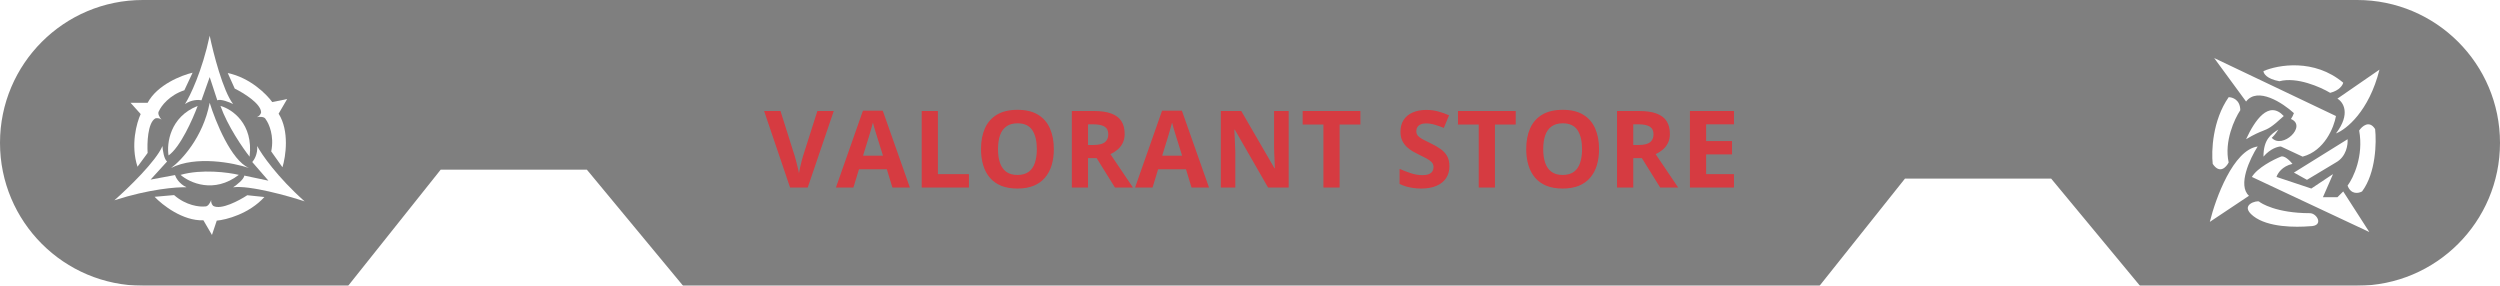 <svg width="560" height="64" viewBox="0 0 560 64" fill="none" xmlns="http://www.w3.org/2000/svg">
<g filter="url(#filter0_b_975_2438)">
<path fill-rule="evenodd" clip-rule="evenodd" d="M0 32C0 14.327 14.327 0 32 0H528C545.673 0 560 14.327 560 32C560 49.673 545.673 64 528 64H479.343L459.453 40H426.718L407.594 64H153L131.453 38H98.718L78 64H32C14.327 64 0 49.673 0 32Z" fill="black" fill-opacity="0.5"/>
</g>
<path d="M186.759 24.867L180.935 42H176.974L171.161 24.867H174.829L178.052 35.062C178.107 35.234 178.196 35.559 178.321 36.035C178.446 36.504 178.571 37.004 178.696 37.535C178.829 38.059 178.919 38.492 178.966 38.836C179.013 38.492 179.095 38.059 179.212 37.535C179.337 37.012 179.458 36.516 179.575 36.047C179.7 35.57 179.79 35.242 179.845 35.062L183.091 24.867H186.759ZM199.895 42L198.653 37.922H192.407L191.165 42H187.251L193.297 24.797H197.739L203.809 42H199.895ZM197.786 34.875L196.544 30.891C196.465 30.625 196.36 30.285 196.227 29.871C196.102 29.449 195.973 29.023 195.84 28.594C195.715 28.156 195.614 27.777 195.536 27.457C195.458 27.777 195.348 28.176 195.208 28.652C195.075 29.121 194.946 29.566 194.821 29.988C194.696 30.41 194.606 30.711 194.551 30.891L193.321 34.875H197.786ZM206.457 42V24.867H210.09V39H217.039V42H206.457ZM236.058 33.41C236.058 34.73 235.894 35.934 235.566 37.02C235.238 38.098 234.738 39.027 234.066 39.809C233.402 40.59 232.558 41.191 231.535 41.613C230.511 42.027 229.3 42.234 227.902 42.234C226.504 42.234 225.293 42.027 224.269 41.613C223.246 41.191 222.398 40.59 221.726 39.809C221.062 39.027 220.566 38.094 220.238 37.008C219.91 35.922 219.746 34.715 219.746 33.387C219.746 31.613 220.035 30.07 220.613 28.758C221.199 27.438 222.097 26.414 223.308 25.688C224.519 24.961 226.058 24.598 227.925 24.598C229.785 24.598 231.312 24.961 232.507 25.688C233.711 26.414 234.601 27.438 235.179 28.758C235.765 30.078 236.058 31.629 236.058 33.41ZM223.554 33.41C223.554 34.605 223.703 35.637 224 36.504C224.304 37.363 224.777 38.027 225.418 38.496C226.058 38.957 226.886 39.188 227.902 39.188C228.933 39.188 229.769 38.957 230.41 38.496C231.05 38.027 231.515 37.363 231.804 36.504C232.101 35.637 232.25 34.605 232.25 33.41C232.25 31.613 231.914 30.199 231.242 29.168C230.57 28.137 229.465 27.621 227.925 27.621C226.902 27.621 226.066 27.855 225.418 28.324C224.777 28.785 224.304 29.449 224 30.316C223.703 31.176 223.554 32.207 223.554 33.41ZM245.081 24.867C246.636 24.867 247.917 25.055 248.925 25.43C249.941 25.805 250.695 26.371 251.187 27.129C251.679 27.887 251.925 28.844 251.925 30C251.925 30.781 251.777 31.465 251.48 32.051C251.183 32.637 250.792 33.133 250.308 33.539C249.823 33.945 249.3 34.277 248.737 34.535L253.777 42H249.745L245.655 35.426H243.722V42H240.089V24.867H245.081ZM244.823 27.844H243.722V32.473H244.894C246.097 32.473 246.956 32.273 247.472 31.875C247.995 31.469 248.257 30.875 248.257 30.094C248.257 29.281 247.976 28.703 247.413 28.359C246.859 28.016 245.995 27.844 244.823 27.844ZM266.901 42L265.659 37.922H259.413L258.171 42H254.257L260.303 24.797H264.745L270.815 42H266.901ZM264.792 34.875L263.55 30.891C263.471 30.625 263.366 30.285 263.233 29.871C263.108 29.449 262.979 29.023 262.846 28.594C262.721 28.156 262.62 27.777 262.542 27.457C262.464 27.777 262.354 28.176 262.214 28.652C262.081 29.121 261.952 29.566 261.827 29.988C261.702 30.41 261.612 30.711 261.557 30.891L260.327 34.875H264.792ZM288.662 42H284.045L276.592 29.039H276.487C276.518 29.578 276.545 30.121 276.569 30.668C276.592 31.215 276.615 31.762 276.639 32.309C276.662 32.848 276.686 33.391 276.709 33.938V42H273.463V24.867H278.045L285.487 37.699H285.569C285.553 37.168 285.533 36.641 285.51 36.117C285.487 35.594 285.463 35.07 285.44 34.547C285.424 34.023 285.408 33.5 285.393 32.977V24.867H288.662V42ZM300.076 42H296.443V27.891H291.791V24.867H304.728V27.891H300.076V42ZM324.673 37.242C324.673 38.258 324.427 39.141 323.934 39.891C323.442 40.641 322.723 41.219 321.778 41.625C320.841 42.031 319.7 42.234 318.356 42.234C317.763 42.234 317.18 42.195 316.61 42.117C316.048 42.039 315.505 41.926 314.981 41.777C314.466 41.621 313.973 41.43 313.505 41.203V37.828C314.317 38.188 315.161 38.512 316.036 38.801C316.911 39.09 317.778 39.234 318.638 39.234C319.231 39.234 319.708 39.156 320.067 39C320.434 38.844 320.7 38.629 320.864 38.355C321.028 38.082 321.11 37.77 321.11 37.418C321.11 36.988 320.966 36.621 320.677 36.316C320.388 36.012 319.989 35.727 319.481 35.461C318.981 35.195 318.415 34.91 317.782 34.605C317.384 34.418 316.95 34.191 316.481 33.926C316.013 33.652 315.567 33.32 315.145 32.93C314.723 32.539 314.376 32.066 314.102 31.512C313.837 30.949 313.704 30.277 313.704 29.496C313.704 28.473 313.938 27.598 314.407 26.871C314.876 26.145 315.544 25.59 316.411 25.207C317.286 24.816 318.317 24.621 319.505 24.621C320.395 24.621 321.243 24.727 322.048 24.938C322.86 25.141 323.708 25.438 324.591 25.828L323.419 28.652C322.63 28.332 321.923 28.086 321.298 27.914C320.673 27.734 320.036 27.645 319.388 27.645C318.934 27.645 318.548 27.719 318.227 27.867C317.907 28.008 317.665 28.211 317.501 28.477C317.337 28.734 317.255 29.035 317.255 29.379C317.255 29.785 317.372 30.129 317.606 30.41C317.848 30.684 318.208 30.949 318.684 31.207C319.169 31.465 319.77 31.766 320.489 32.109C321.364 32.523 322.11 32.957 322.727 33.41C323.352 33.855 323.833 34.383 324.169 34.992C324.505 35.594 324.673 36.344 324.673 37.242ZM334.867 42H331.235V27.891H326.582V24.867H339.52V27.891H334.867V42ZM358.187 33.41C358.187 34.73 358.023 35.934 357.695 37.02C357.367 38.098 356.867 39.027 356.195 39.809C355.531 40.59 354.687 41.191 353.664 41.613C352.64 42.027 351.43 42.234 350.031 42.234C348.633 42.234 347.422 42.027 346.398 41.613C345.375 41.191 344.527 40.59 343.855 39.809C343.191 39.027 342.695 38.094 342.367 37.008C342.039 35.922 341.875 34.715 341.875 33.387C341.875 31.613 342.164 30.07 342.742 28.758C343.328 27.438 344.226 26.414 345.437 25.688C346.648 24.961 348.187 24.598 350.055 24.598C351.914 24.598 353.441 24.961 354.637 25.688C355.84 26.414 356.73 27.438 357.308 28.758C357.894 30.078 358.187 31.629 358.187 33.41ZM345.683 33.41C345.683 34.605 345.832 35.637 346.129 36.504C346.433 37.363 346.906 38.027 347.547 38.496C348.187 38.957 349.015 39.188 350.031 39.188C351.062 39.188 351.898 38.957 352.539 38.496C353.18 38.027 353.644 37.363 353.933 36.504C354.23 35.637 354.379 34.605 354.379 33.41C354.379 31.613 354.043 30.199 353.371 29.168C352.699 28.137 351.594 27.621 350.055 27.621C349.031 27.621 348.195 27.855 347.547 28.324C346.906 28.785 346.433 29.449 346.129 30.316C345.832 31.176 345.683 32.207 345.683 33.41ZM367.21 24.867C368.765 24.867 370.046 25.055 371.054 25.43C372.07 25.805 372.824 26.371 373.316 27.129C373.808 27.887 374.054 28.844 374.054 30C374.054 30.781 373.906 31.465 373.609 32.051C373.312 32.637 372.921 33.133 372.437 33.539C371.952 33.945 371.429 34.277 370.867 34.535L375.906 42H371.874L367.785 35.426H365.851V42H362.218V24.867H367.21ZM366.952 27.844H365.851V32.473H367.023C368.226 32.473 369.085 32.273 369.601 31.875C370.124 31.469 370.386 30.875 370.386 30.094C370.386 29.281 370.105 28.703 369.542 28.359C368.988 28.016 368.124 27.844 366.952 27.844ZM388.409 42H378.542V24.867H388.409V27.844H382.175V31.605H387.975V34.582H382.175V39H388.409V42Z" fill="#D63B41"/>
<path d="M46.972 8C45.27 15.975 42.575 21.526 41.44 23.304C42.915 22.293 44.513 22.321 45.128 22.462L46.972 17.267L48.674 22.462C49.468 22.125 51.369 22.883 52.22 23.304C49.951 20.384 47.776 11.884 46.972 8Z" fill="white"/>
<path d="M68.234 45.105C62.108 39.659 58.599 34.573 57.61 32.711C57.757 34.481 56.934 35.837 56.503 36.294L60.127 40.472L54.73 39.334C54.628 40.183 53.014 41.433 52.22 41.952C55.91 41.467 64.433 43.852 68.234 45.105Z" fill="white"/>
<path d="M25.624 44.862C33.453 42.334 39.657 41.869 41.78 41.952C40.158 41.193 39.383 39.809 39.199 39.212L33.732 40.229L37.426 36.172C36.734 35.66 36.447 33.651 36.39 32.711C34.969 36.117 28.621 42.231 25.624 44.862Z" fill="white"/>
<path d="M33.071 34.255L30.802 37.344C29.213 32.514 30.612 27.469 31.511 25.55L29.241 23.023H33.071C35.227 18.98 40.683 16.845 43.142 16.284L41.298 20.215C37.894 21.338 36.097 23.772 35.624 24.849C35.17 25.41 35.813 26.393 36.192 26.814C35.624 26.365 35.01 26.44 34.773 26.533C33.071 27.544 32.929 32.103 33.071 34.255Z" fill="white"/>
<path d="M52.582 19.848L51.014 16.358C56.034 17.411 59.749 21.133 60.978 22.863L64.324 22.181L62.409 25.464C64.869 29.334 64.008 35.078 63.27 37.467L60.753 33.92C61.472 30.44 60.241 27.683 59.536 26.74C59.271 26.07 58.09 26.13 57.532 26.243C58.209 25.982 58.451 25.417 58.487 25.168C58.454 23.203 54.536 20.802 52.582 19.848Z" fill="white"/>
<path d="M55.39 43.731L59.228 44.132C55.796 47.909 50.682 49.232 48.554 49.421L47.478 52.63L45.563 49.347C40.947 49.521 36.352 45.911 34.631 44.084L38.993 43.699C41.678 46.056 44.705 46.379 45.883 46.246C46.602 46.354 47.14 45.312 47.319 44.777C47.21 45.488 47.583 45.977 47.783 46.133C49.519 47.087 53.578 44.929 55.39 43.731Z" fill="white"/>
<path d="M46.972 23.023C45.497 30.774 40.589 35.987 38.319 37.625C43.88 34.817 52.267 36.455 55.766 37.625C51.795 35.94 48.249 27.189 46.972 23.023Z" fill="white"/>
<path d="M37.752 34.817C37.327 32.15 38.036 26.196 44.277 23.725C43.189 26.674 40.362 33.02 37.752 34.817Z" fill="white"/>
<path d="M49.383 23.725C51.937 24.427 56.816 27.685 55.908 35.098C54.395 33.179 50.972 28.218 49.383 23.725Z" fill="white"/>
<path d="M40.447 39.17C42.48 40.948 47.937 43.438 53.497 39.17C51.133 38.608 45.213 37.822 40.447 39.17Z" fill="white"/>
<path fill-rule="evenodd" clip-rule="evenodd" d="M495.974 13L523.256 25.991C522.823 28.482 520.723 33.786 515.786 35.086L510.915 32.812C510.265 32.812 508.576 33.267 507.017 35.086C507.017 31.274 508.64 30.099 510.356 29.011C509.677 30.082 509.132 30.666 508.868 30.863C511.234 33.525 516.884 28.217 513.171 26.657C513.43 26.282 513.656 25.851 513.838 25.342C511.348 23.068 505.718 19.366 503.12 22.744L495.974 13ZM511.564 25.991C508.186 22.354 505.068 26.966 503.12 31.188C505.027 30.044 506.038 29.646 506.835 29.332C508.075 28.845 508.797 28.561 511.564 25.991ZM525.855 31.188L513.838 38.658L516.761 40.282L523.256 36.385C525.595 35.086 525.963 32.379 525.855 31.188ZM495 49.701C496.299 44.396 500.262 33.592 505.718 32.812C503.986 35.519 501.171 41.516 503.769 43.855L495 49.701ZM504.419 39.633C505.679 37.554 509.274 35.735 510.915 35.086C511.694 34.747 512.972 36.027 513.513 36.709C511.174 37.229 510.157 38.875 509.94 39.633L517.735 42.231L522.607 38.983L520.333 44.179H523.581L524.88 42.88L530.726 51.974L504.419 39.633ZM523.581 22.094C524.88 22.846 526.634 25.458 523.256 29.889C525.53 29.023 530.662 24.952 533 15.598L523.581 22.094ZM524.88 18.521C518.385 13.065 510.265 14.516 507.017 15.923C507.017 16.464 507.732 17.677 510.59 18.197C514.487 17.157 519.792 19.496 521.957 20.795C524.036 20.275 524.772 19.063 524.88 18.521ZM525.855 41.581C527.154 39.849 529.492 34.956 528.453 29.239C529.103 28.265 530.726 26.836 532.026 28.915C532.35 31.838 532.221 38.723 529.103 42.88C528.345 43.313 526.634 43.66 525.855 41.581ZM517.41 47.752C509.875 47.752 506.39 45.478 506.043 45.154C505.696 44.83 501.452 45.821 504.744 48.402C508.035 50.982 514.271 50.928 517.41 50.675C520.658 50.675 519.034 47.752 517.41 47.752ZM499.222 21.769C500.088 21.769 501.821 22.354 501.821 24.692C500.521 26.641 498.183 31.708 499.222 36.385C498.681 37.467 497.209 39.048 495.65 36.709C495.325 33.895 495.585 26.966 499.222 21.769Z" fill="white"/>
<defs>
<filter id="filter0_b_975_2438" x="-33" y="-33" width="626" height="130" filterUnits="userSpaceOnUse" color-interpolation-filters="sRGB">
<feFlood flood-opacity="0" result="BackgroundImageFix"/>
<feGaussianBlur in="BackgroundImageFix" stdDeviation="16.5"/>
<feComposite in2="SourceAlpha" operator="in" result="effect1_backgroundBlur_975_2438"/>
<feBlend mode="normal" in="SourceGraphic" in2="effect1_backgroundBlur_975_2438" result="shape"/>
</filter>
</defs>
</svg>
